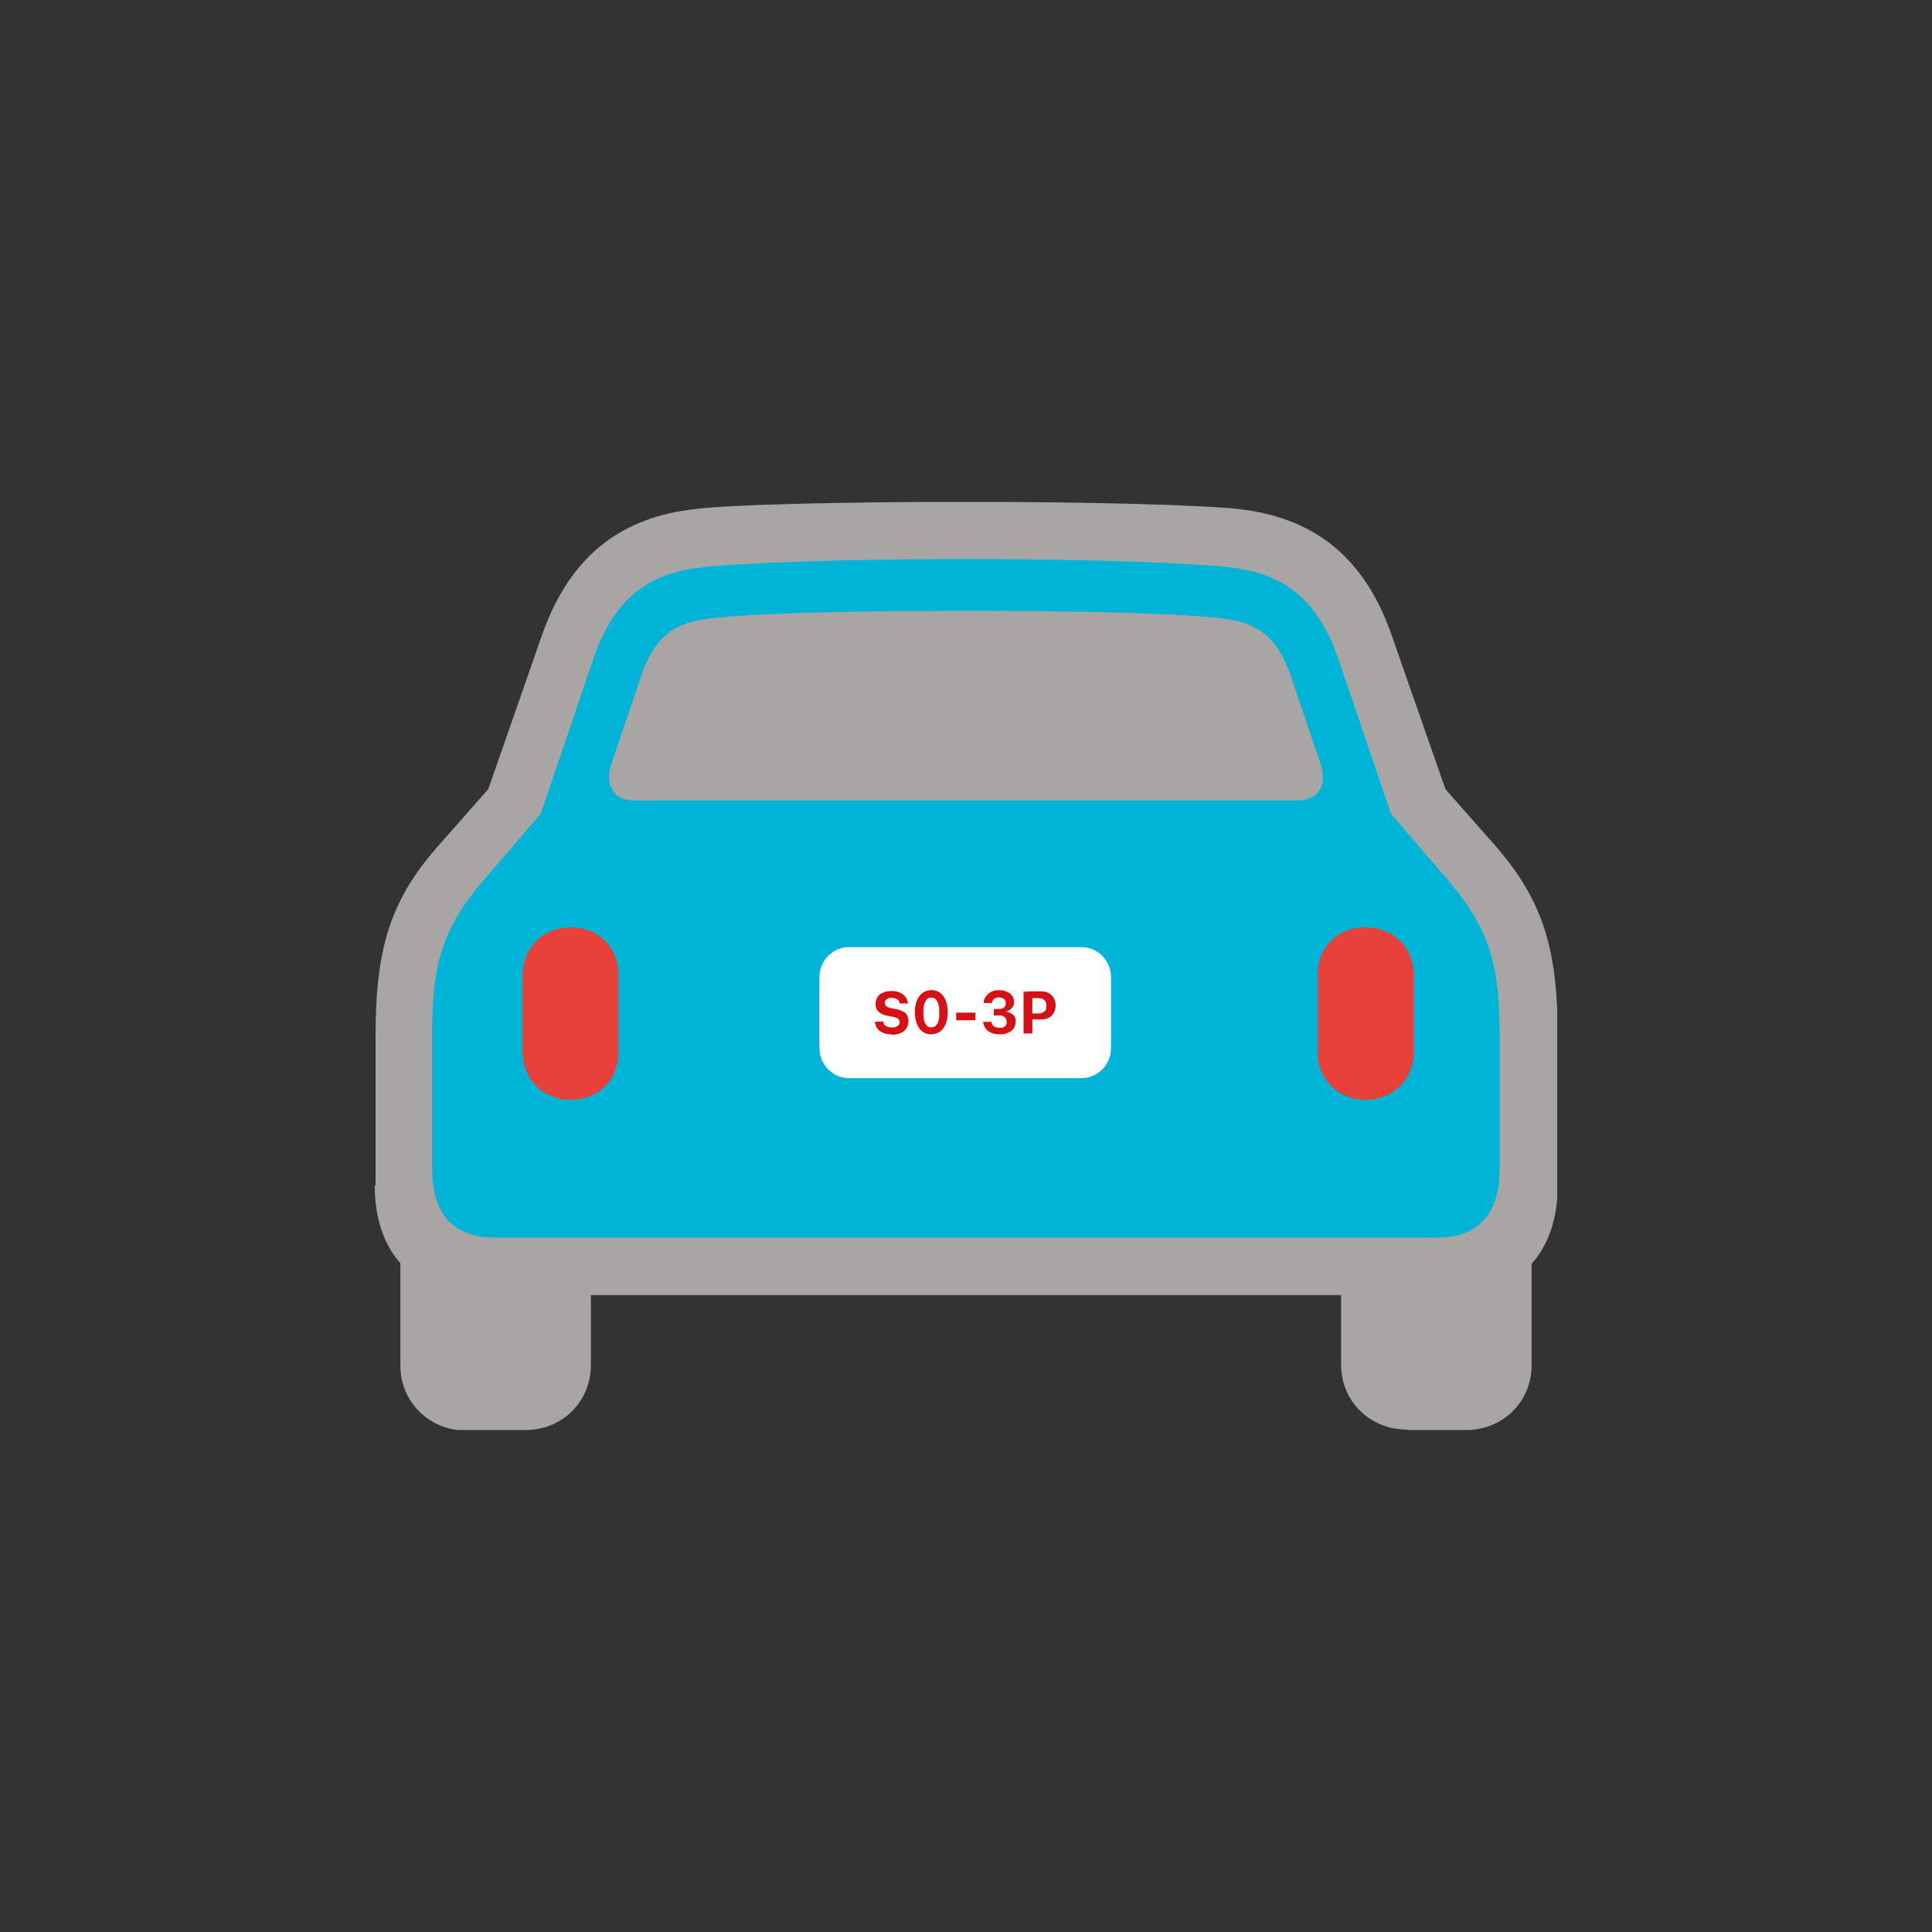 <?xml version="1.0" encoding="UTF-8"?>
<svg id="Laag_1" data-name="Laag 1" xmlns="http://www.w3.org/2000/svg" xmlns:xlink="http://www.w3.org/1999/xlink" viewBox="0 0 250 250">
  <rect x="0" y="0" width="250" height="250" fill="#333333" stroke="none"/>
  <defs>
    <style>
      .cls-1 {
        clip-path: url(#clippath);
      }

      .cls-2 {
        fill: none;
      }

      .cls-2, .cls-3, .cls-4, .cls-5, .cls-6, .cls-7 {
        stroke-width: 0px;
      }

      .cls-3 {
        fill: #d51116;
      }

      .cls-4 {
        fill: #aaa5a5;
      }

      .cls-5 {
        fill: #fff;
      }

      .cls-6 {
        fill: #e8413a;
      }

      .cls-7 {
        fill: #00b4d8;
      }
    </style>
    <clipPath id="clippath">
      <rect class="cls-2" x="48.49" y="64.95" width="153.02" height="120.09"/>
    </clipPath>
  </defs>
  <g class="cls-1">
    <g>
      <path class="cls-7" d="M170.64,71.66h-90.6v11.8h90.6v-11.8Z"/>
      <path class="cls-7" d="M176.55,77.54h-102.69v11.8h102.69v-11.8Z"/>
      <path class="cls-7" d="M181.38,88.76h-111.09v11.8h111.09v-11.8Z"/>
      <path class="cls-7" d="M184.13,100.51h-117.48v11.8h117.48v-11.8Z"/>
      <path class="cls-7" d="M194.45,117.1H56.27v11.8h138.18v-11.8Z"/>
      <path class="cls-7" d="M196.11,125.83H53.68v34.99h142.43v-34.99Z"/>
      <path class="cls-7" d="M191.39,108.1H58.87v11.8h132.52v-11.8Z"/>
      <path class="cls-6" d="M73.86,142.31c3.63,0,6.17-2.6,6.17-6.19v-9.93c0-3.64-2.59-6.19-6.17-6.19s-6.23,2.6-6.23,6.19v9.93c0,3.53,2.59,6.19,6.23,6.19ZM176.65,142.31c3.63,0,6.28-2.6,6.28-6.19v-9.93c0-3.64-2.65-6.19-6.28-6.19s-6.17,2.65-6.17,6.19v9.93c0,3.53,2.7,6.19,6.17,6.19Z"/>
      <path class="cls-4" d="M48.49,153.39c0,8.47,4.77,14.19,13.65,14.19h125.78c8.87,0,13.65-5.72,13.65-14.19v-19.29c0-11.23-1.87-17.57-8.15-24.75l-6.38-7.23-7.01-20.07c-3.74-10.66-10.74-15.13-19.67-16.17-4.46-.52-18.89-.94-35.23-.94s-30.87.36-35.28.94c-9.03,1.04-15.88,5.56-19.67,16.17l-7,20.07-6.38,7.23c-6.38,7.17-8.2,13.52-8.2,24.75v19.29h-.1ZM55.91,151.31v-17.21c0-9.1,1.14-13.72,6.64-20.17l7.42-8.63,6.75-19.86c2.75-8.27,7.42-11.23,13.91-12.01,4.15-.52,17.49-1.09,34.35-1.09s30.15.57,34.35,1.09c6.43.78,11.1,3.74,13.91,12.01l6.75,19.86,7.42,8.63c5.45,6.45,6.64,11.07,6.64,20.17v17.21c0,5.3-2.39,8.84-8.04,8.84h-121.99c-5.71,0-8.09-3.48-8.09-8.84ZM82.06,103.58h85.82c2.85,0,3.89-2.13,2.96-4.84l-3.89-11.49c-1.66-4.78-4.2-6.65-8.51-7.17-4.51-.62-15.77-1.04-33.42-1.04s-29.01.42-33.47,1.04c-4.31.52-6.85,2.39-8.51,7.17l-3.89,11.49c-.93,2.7.1,4.84,2.91,4.84ZM110.7,139.5h28.33c2.91,0,4.77-1.87,4.77-4.99v-6.91c0-3.02-1.92-4.84-4.77-4.84h-28.33c-2.91,0-4.67,1.82-4.67,4.84v6.91c0,3.12,1.82,4.99,4.67,4.99ZM60.32,185.05h7.63c4.83,0,8.51-3.69,8.51-8.42v-12.11l-24.65-3.48v15.65c0,4.73,3.74,8.42,8.51,8.42v-.05ZM182.1,185.05h7.58c4.83,0,8.51-3.69,8.51-8.42v-15.65l-24.65,3.48v12.11c0,4.78,3.74,8.42,8.56,8.42v.05Z"/>
      <path class="cls-5" d="M139.92,122.56h-30.04c-2.12,0-3.84,1.72-3.84,3.85v9.25c0,2.12,1.72,3.85,3.84,3.85h30.04c2.12,0,3.84-1.72,3.84-3.85v-9.25c0-2.12-1.72-3.85-3.84-3.85Z"/>
      <path class="cls-3" d="M115.37,133.84c-.41,0-.83-.05-1.14-.21-.31-.16-.57-.31-.73-.57-.16-.26-.26-.52-.31-.83l1.09-.05s.05.31.16.42c.1.1.21.21.42.26.16.05.36.1.57.1s.36,0,.52-.1c.16-.05.26-.16.36-.26.1-.1.1-.21.1-.36,0,0-.05-.31-.21-.42-.16-.1-.36-.21-.73-.26l-.57-.1c-.57-.1-.99-.31-1.25-.57-.26-.26-.36-.62-.36-.99,0-.31.1-.62.26-.88.16-.26.42-.47.73-.57.31-.16.67-.21,1.09-.21s.78.05,1.09.21c.31.16.52.31.73.57.16.26.26.52.31.83h-1.09s-.05-.31-.16-.42c-.1-.1-.21-.16-.36-.21-.16-.05-.31-.1-.52-.1s-.36,0-.47.1c-.16.05-.26.16-.31.21-.05.1-.1.21-.1.36,0,0,.05.31.21.42.16.1.36.21.67.26l.57.1c.36.05.67.21.93.31.26.16.41.31.52.52.1.21.16.47.16.73,0,.36-.1.68-.26.94-.16.26-.41.47-.78.62-.31.16-.73.21-1.14.21v-.05ZM120.51,133.84c-.47,0-.83-.1-1.14-.36-.31-.21-.57-.57-.73-.99-.16-.42-.26-.94-.26-1.51s.1-1.09.26-1.51c.16-.42.41-.73.73-.99.31-.21.73-.36,1.14-.36s.83.1,1.14.36c.31.21.57.57.73.99.16.42.26.94.26,1.51s-.1,1.09-.26,1.51c-.16.42-.42.73-.73.99-.31.21-.73.36-1.14.36ZM120.51,132.95s.41-.05.57-.21c.16-.16.26-.36.36-.68.1-.31.1-.62.1-1.04s0-.78-.1-1.04c-.1-.31-.21-.52-.36-.68-.16-.16-.31-.21-.57-.21s-.42.05-.57.21c-.16.16-.26.36-.36.68-.1.31-.1.62-.1,1.04s0,.78.1,1.04c.1.31.21.52.36.68.16.16.31.21.57.21ZM123.73,132.02v-.99h2.49v.99h-2.49ZM129.33,133.84c-.41,0-.78-.05-1.09-.21-.31-.16-.57-.31-.73-.57-.16-.26-.26-.52-.31-.83h1.09s.05.31.16.42c.1.1.21.21.36.26.16.05.31.1.52.1s.36,0,.52-.1c.16-.05.26-.16.31-.26.1-.1.1-.26.1-.42,0-.26-.1-.47-.26-.62-.21-.16-.42-.21-.78-.21h-.62v-.83h.62s.36,0,.52-.1c.16-.05.26-.16.31-.26.05-.1.1-.26.1-.36,0,0,0-.31-.1-.42-.05-.1-.16-.21-.31-.26-.1-.05-.26-.1-.47-.1s-.31,0-.47.1c-.16.05-.26.16-.31.26-.1.1-.1.26-.16.36h-1.04c0-.36.1-.62.31-.88.16-.26.42-.42.67-.57.31-.16.62-.21.99-.21s.73.05,1.04.21c.31.1.52.31.67.52.16.21.26.47.26.78,0,0,0,.42-.16.62-.1.16-.26.31-.41.42-.16.1-.36.21-.57.21.42.05.73.21.99.42.26.21.36.52.36.88,0,.31-.1.62-.26.88-.16.26-.41.42-.73.57-.31.16-.67.21-1.09.21h-.05ZM133.02,132.02v-.88h1.35c.31,0,.57-.1.78-.26.21-.16.26-.42.26-.73s-.1-.57-.26-.73c-.16-.16-.42-.26-.78-.26h-1.35v-.88h1.66c.36,0,.73.05.99.21.31.16.52.36.67.62.16.26.26.62.26.99s-.1.73-.26.99c-.16.26-.36.52-.67.62-.31.16-.62.21-.99.21h-1.66v.1ZM132.45,133.73v-5.41h1.14v5.41h-1.14Z"/>
    </g>
  </g>
</svg>